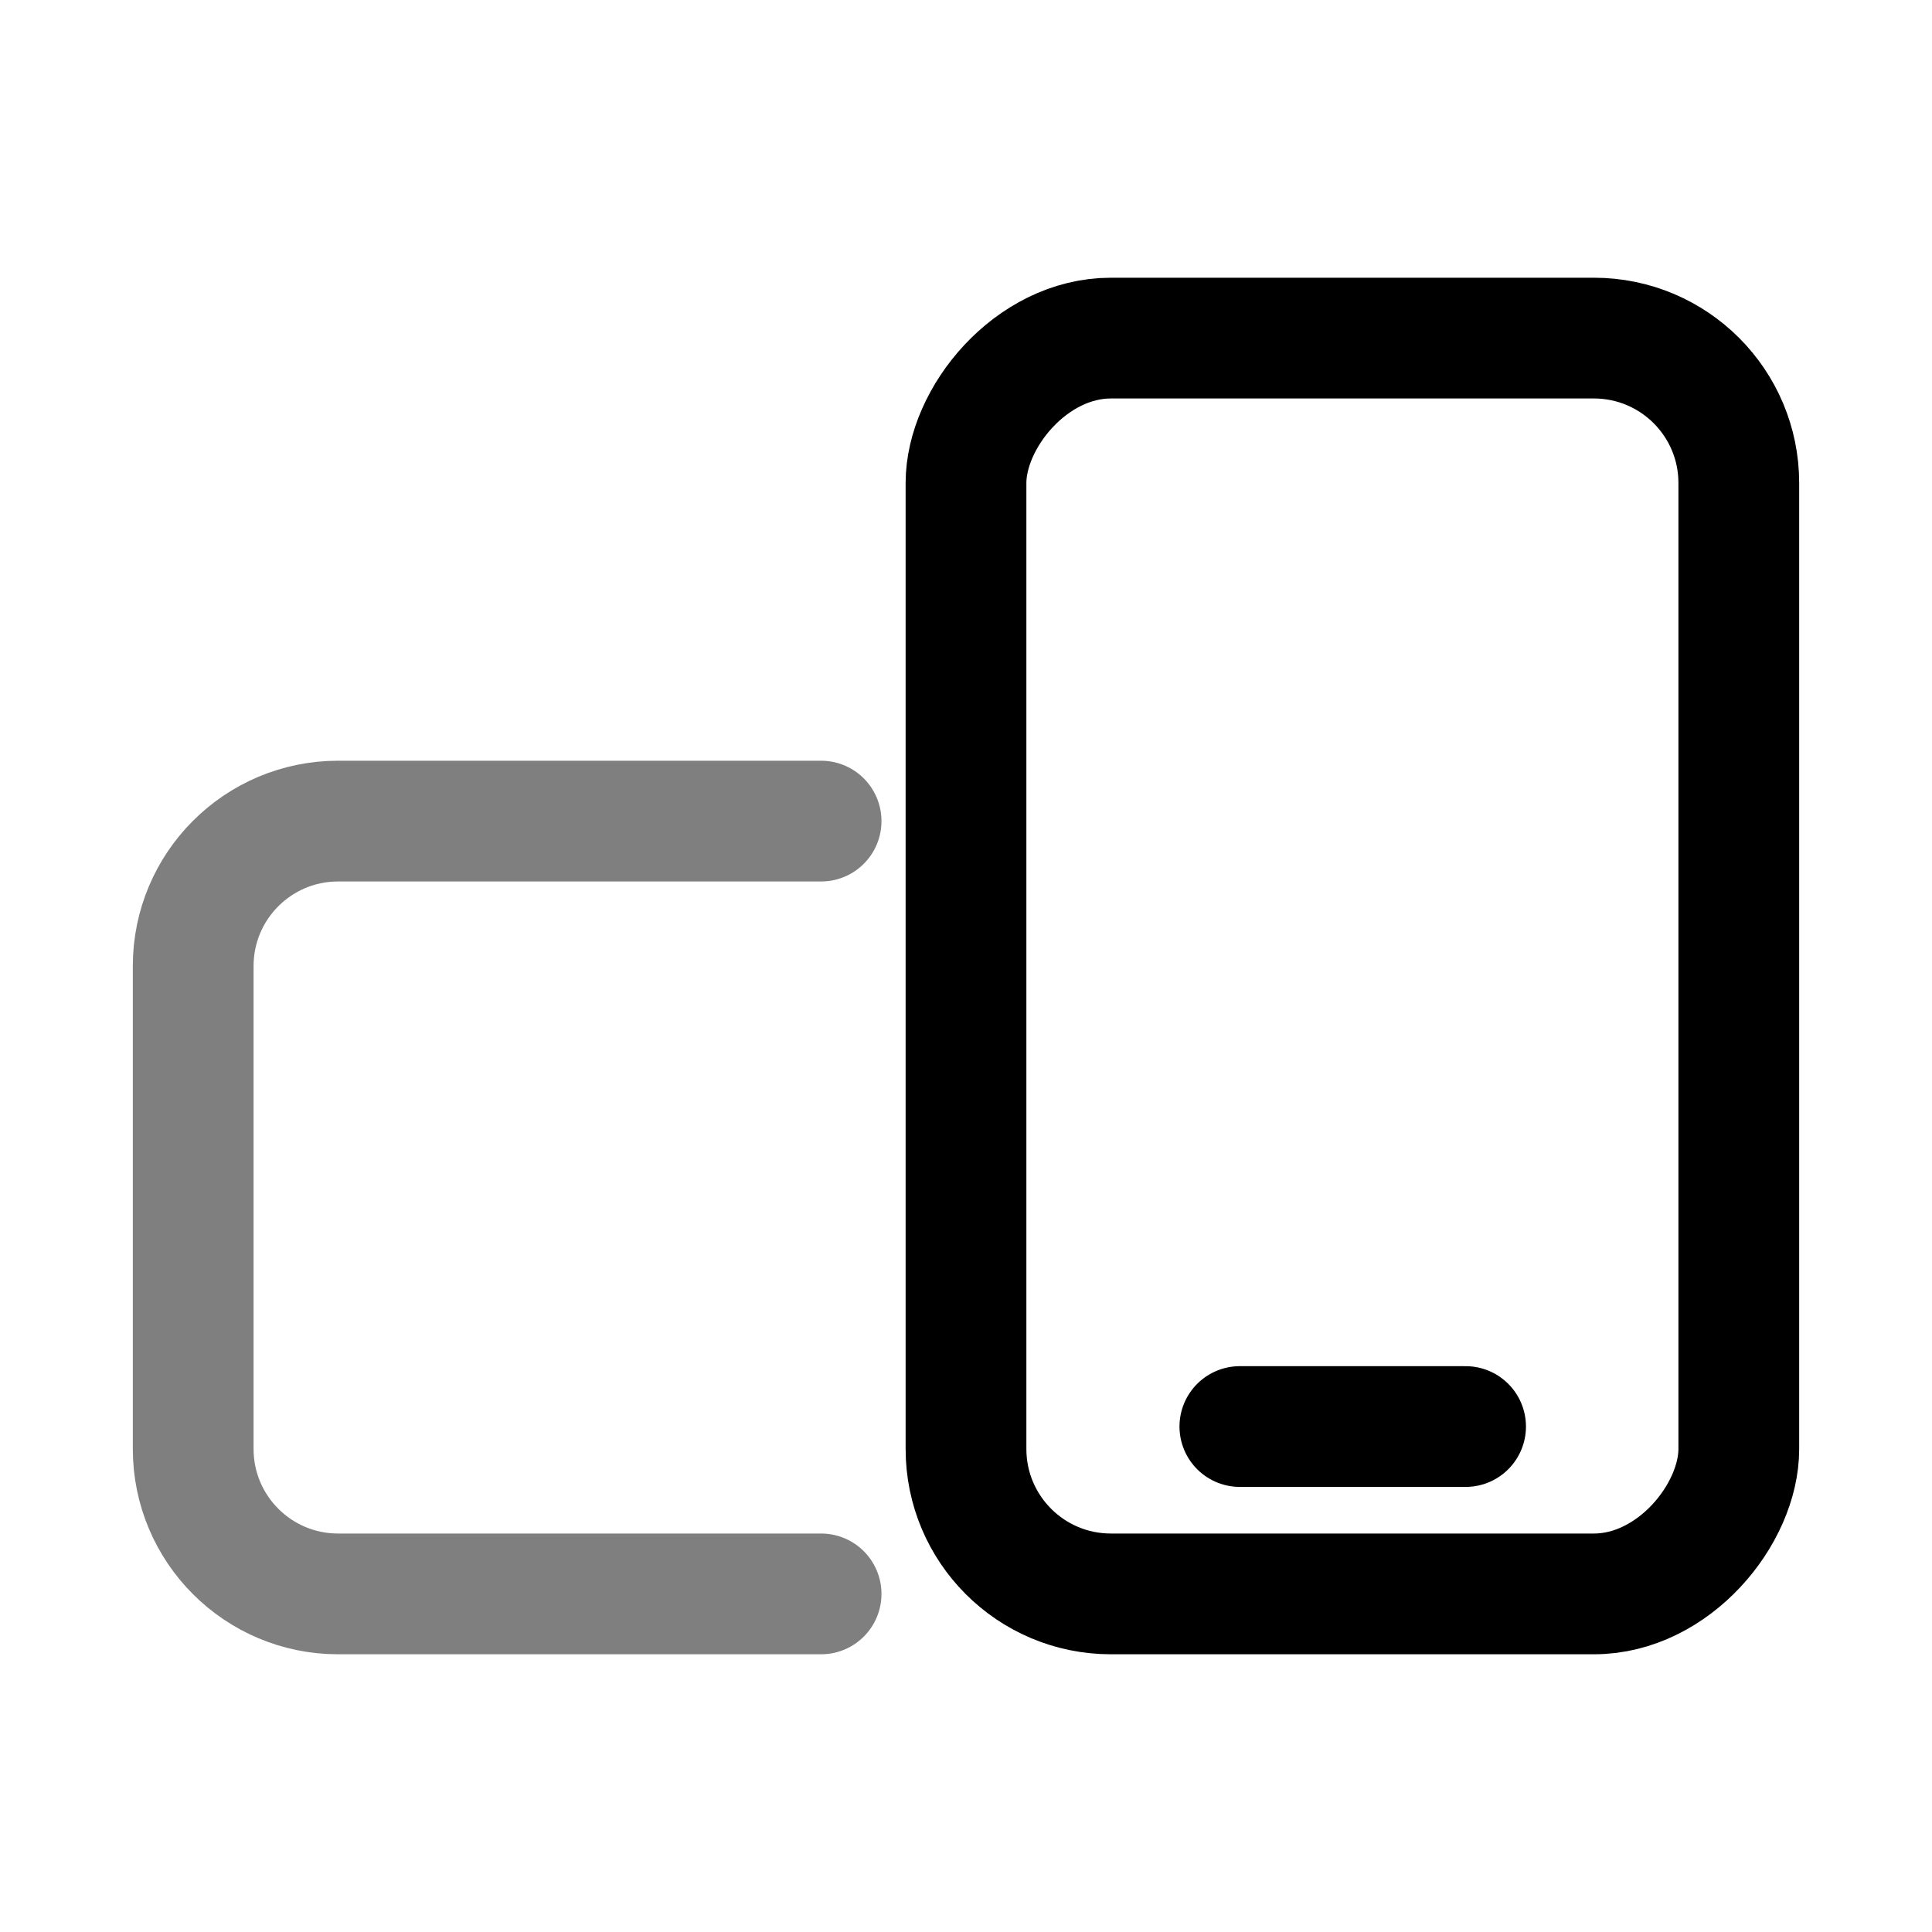 <svg stroke-width= "1.5px" width="24" height="24" viewBox="0 0 24 24" fill="none" xmlns="http://www.w3.org/2000/svg">
<rect width="9.6" height="15.6" rx="1.8" transform="matrix(-1 0 0 1 21.6 4.2)" stroke="black"/>
<path opacity="0.5" d="M10.2 10.2C8.2 10.2 6.2 10.2 4.2 10.2V10.2C3.206 10.2 2.4 11.006 2.4 12V12L2.4 18C2.4 18.994 3.206 19.8 4.2 19.8C6.2 19.8 8.2 19.8 10.2 19.8" stroke="black" stroke-linecap="round" stroke-linejoin="round"/>
<path d="M15.402 17.721L18.206 17.721" stroke="black" stroke-linecap="round" stroke-linejoin="round"/>
</svg>
